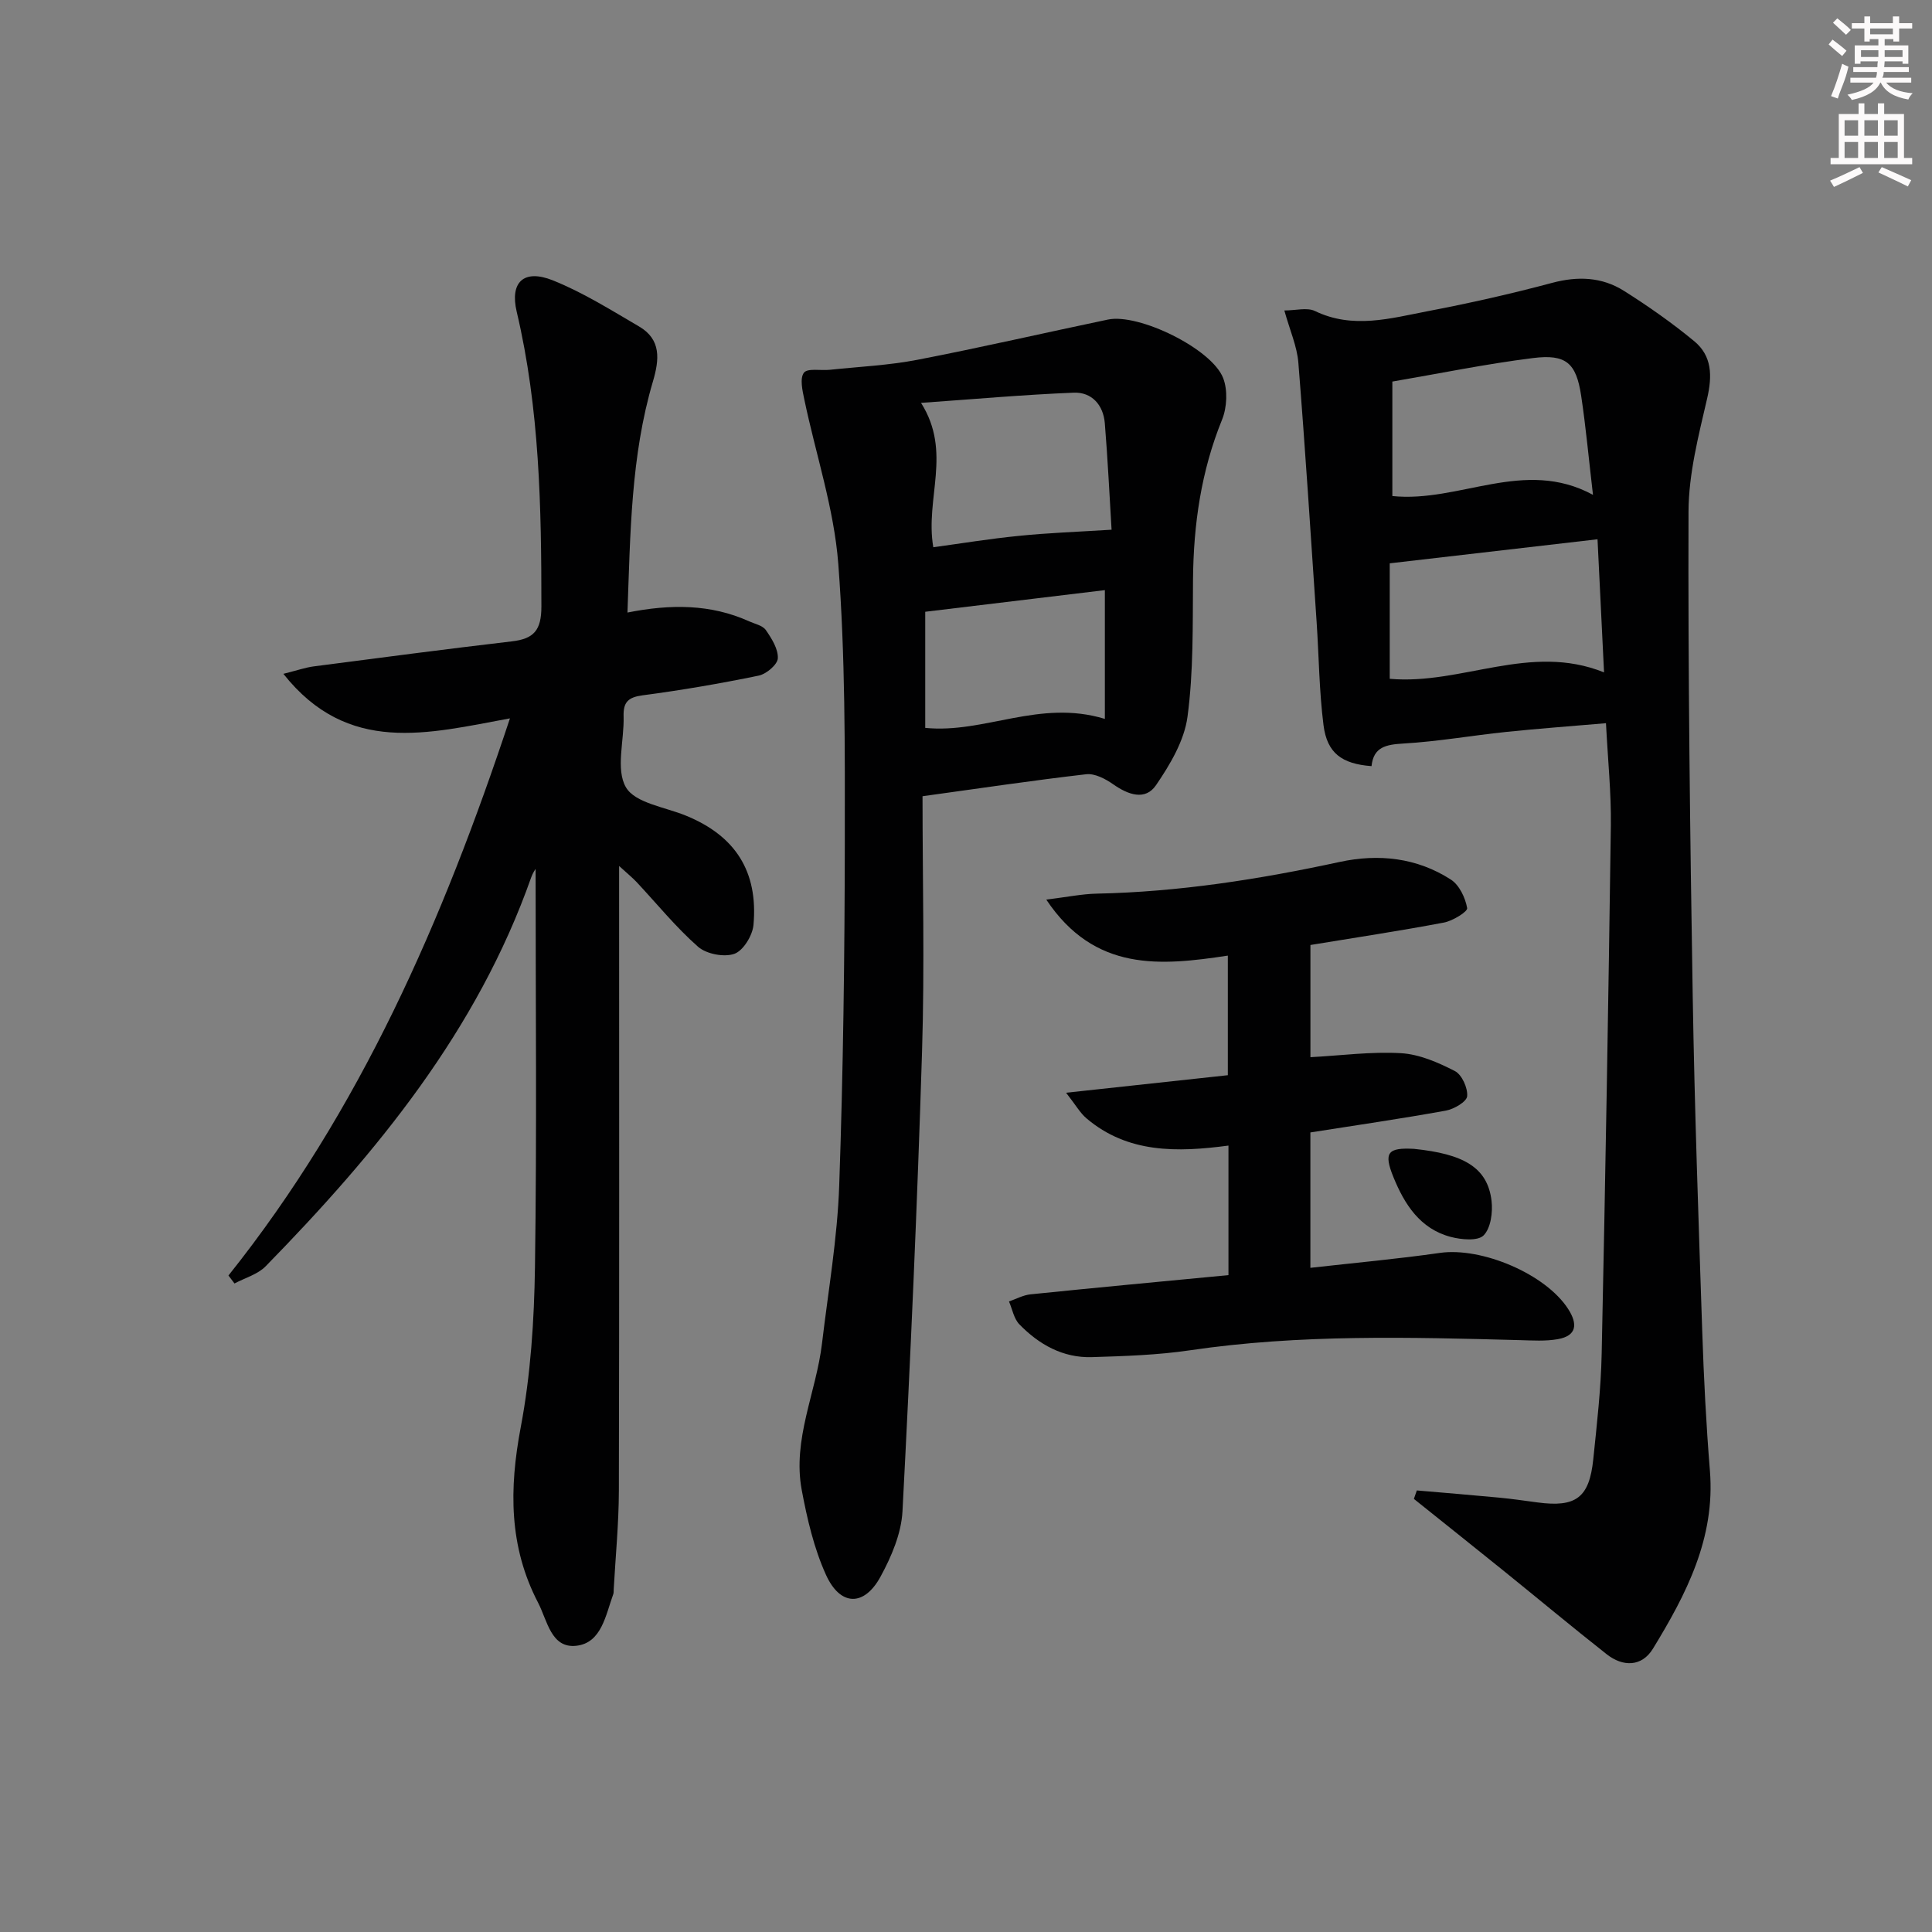 <svg enable-background="new 0 0 400 400" viewBox="0 0 400 400" xmlns="http://www.w3.org/2000/svg"><rect x="0" y="0" width="400" height="400" fill="#808080" stroke="none"/><g fill="#010102"><path d="m293.34 308.58c5.69.49 11.38.95 17.06 1.49 2.64.25 5.28.64 7.91.99 7.97 1.07 10.74-.96 11.56-8.94.75-7.27 1.59-14.56 1.74-21.86.77-36.44 1.4-72.88 1.9-109.32.09-6.78-.62-13.57-1.01-21.21-6.98.6-13.85 1.1-20.69 1.81-7.09.74-14.14 1.99-21.25 2.4-3.59.21-6.19.7-6.6 4.68-6.13-.46-9.2-2.68-9.94-8.47-.9-7.08-.95-14.27-1.43-21.41-1.21-17.89-2.35-35.79-3.78-53.66-.27-3.37-1.74-6.63-2.9-10.8 2.37 0 4.7-.67 6.33.11 7.85 3.79 15.63 1.52 23.35.04 8.64-1.65 17.25-3.59 25.74-5.86 5.33-1.43 10.32-1.23 14.88 1.64 5.04 3.18 9.96 6.63 14.55 10.42 3.7 3.05 3.77 7.17 2.69 11.85-1.78 7.7-3.83 15.59-3.86 23.41-.11 33.47.32 66.94.87 100.41.38 23.12 1.2 46.23 1.97 69.34.32 9.63.81 19.27 1.59 28.87 1.13 13.96-4.91 25.57-11.8 36.84-2.3 3.75-6.19 3.81-9.59 1.13-7.19-5.66-14.21-11.52-21.33-17.27-6.17-4.98-12.38-9.92-18.57-14.88.21-.58.41-1.17.61-1.75zm-5.61-168.04c14.91 1.32 29.07-7.5 44.37-1.33-.46-9.31-.89-18.03-1.35-27.56-14.51 1.68-28.59 3.31-43.02 4.98zm.54-37.84c13.91 1.44 27.29-7.98 41.54-.25-.88-7.48-1.47-14.03-2.45-20.53-1.02-6.74-3.09-8.65-9.96-7.79-9.78 1.22-19.47 3.22-29.13 4.87z"/><path d="m47.3 264.08c27.28-34.19 44.38-73.41 58.28-115.35-16.97 3.12-33.52 7.68-46.91-9.22 2.94-.74 4.59-1.32 6.28-1.54 13.66-1.78 27.33-3.58 41.01-5.18 4.57-.53 6.13-2.28 6.13-7.24 0-20.5-.36-40.9-5.11-61-1.46-6.16 1.49-8.89 7.44-6.52 6.24 2.49 12.05 6.15 17.89 9.56 4.64 2.71 4.2 6.88 2.87 11.39-4.57 15.47-4.67 31.42-5.27 47.84 8.9-1.77 17.22-1.78 25.19 1.82 1.2.54 2.8.86 3.46 1.81 1.21 1.75 2.58 3.92 2.48 5.85-.07 1.3-2.38 3.26-3.97 3.58-7.95 1.64-15.98 3.02-24.03 4.08-2.99.4-4.02 1.41-3.93 4.35.15 4.99-1.68 10.97.48 14.69 1.9 3.27 8.1 4.09 12.45 5.88 10.17 4.16 14.96 11.52 13.96 22.62-.2 2.19-2.12 5.33-3.96 5.98-2.14.75-5.8.04-7.52-1.47-4.6-4.05-8.5-8.88-12.71-13.38-.84-.9-1.82-1.68-3.63-3.34v6.37c0 41 .05 81.99-.05 122.99-.02 6.81-.69 13.62-1.07 20.42-.02.33.02.69-.09.99-1.58 4.32-2.41 10.1-7.66 10.68-5.22.57-5.98-5.21-7.9-8.91-6.07-11.64-6-23.62-3.6-36.32 2.06-10.88 2.79-22.13 2.95-33.24.4-27.63.13-55.27.13-82.38-.03.05-.6.86-.91 1.76-11.18 31.72-31.92 56.93-54.98 80.52-1.64 1.68-4.28 2.4-6.45 3.56-.42-.56-.84-1.1-1.25-1.65z"/><path d="m191 164.85c0 17.55.45 35.2-.1 52.83-.98 31.75-2.39 63.49-4.05 95.21-.24 4.59-2.28 9.38-4.53 13.51-3.39 6.26-8.35 6.19-11.31-.35-2.49-5.49-3.9-11.59-5.02-17.56-1.96-10.5 3-20.21 4.2-30.37 1.29-10.88 3.18-21.75 3.56-32.66.83-23.79 1.13-47.6 1.16-71.41.02-19.1.1-38.27-1.35-57.29-.87-11.45-4.66-22.68-7.03-34.03-.39-1.85-.97-4.39-.09-5.56.75-.99 3.51-.41 5.37-.61 6.06-.64 12.19-.92 18.14-2.07 13.2-2.55 26.3-5.58 39.45-8.33 6.35-1.33 21.48 6.03 23.84 12.11.97 2.5.8 6.08-.22 8.6-4.34 10.67-5.92 21.71-6.02 33.13-.08 9.48.11 19.04-1.14 28.39-.66 4.95-3.6 9.9-6.51 14.16-2.23 3.28-5.78 2-8.86-.16-1.61-1.13-3.82-2.3-5.61-2.09-11.02 1.27-22 2.91-33.88 4.55zm39.14-55.18c-.42-6.85-.78-14.46-1.4-22.05-.31-3.77-2.7-6.47-6.43-6.32-10.32.41-20.62 1.34-31.62 2.11 6.49 10.25.79 19.78 2.54 29.89 5.69-.77 11.66-1.76 17.68-2.35 6-.62 12.05-.83 19.23-1.28zm-1.39 39.17c0-9.26 0-17.84 0-26.66-12.12 1.46-24.58 2.96-37.19 4.48v24.04c12.29 1.23 23.63-5.99 37.19-1.86z"/><path d="m254.34 264c0-9.22 0-17.67 0-26.82-10.59 1.41-20.85 1.63-29.41-5.65-1.3-1.1-2.18-2.7-4.21-5.29 11.91-1.29 22.51-2.44 33.49-3.63 0-8.04 0-16.1 0-24.76-13.89 2.1-27.57 3.43-37.59-11.6 4.33-.53 7.36-1.16 10.4-1.23 17.02-.35 33.73-2.97 50.33-6.56 8.08-1.75 16-.89 23.04 3.65 1.75 1.13 2.99 3.76 3.37 5.9.13.73-2.99 2.66-4.83 3-9.09 1.72-18.25 3.1-27.62 4.64v23.23c6.34-.34 12.58-1.19 18.74-.83 3.81.22 7.7 1.92 11.17 3.7 1.45.75 2.69 3.51 2.54 5.21-.11 1.15-2.72 2.67-4.4 2.98-9.27 1.68-18.6 3.03-28.06 4.52v28.03c9.13-1.03 18.01-1.83 26.81-3.09 8.65-1.24 21.93 4.37 26.58 11.64 1.94 3.03 1.84 5.51-2.17 6.22-2.54.45-5.22.27-7.83.2-22.8-.6-45.59-1.25-68.29 2.1-6.71.99-13.55 1.21-20.35 1.42-5.99.18-10.95-2.62-15.01-6.8-1.13-1.17-1.45-3.13-2.14-4.73 1.48-.51 2.93-1.31 4.45-1.47 13.55-1.39 27.11-2.65 40.99-3.98z"/><path d="m292.77 237.86c10.19 1.05 15.21 3.8 16.04 10.76.28 2.37-.16 5.67-1.65 7.16-1.21 1.21-4.64.88-6.83.3-6.33-1.68-9.55-6.75-11.84-12.38-2.07-5.09-1.18-6.14 4.28-5.84z"/></g><path d="m378.6 9.2.8-1c.9.7 1.9 1.4 2.9 2.3l-.9 1.1c-1.1-.9-2-1.7-2.8-2.4zm.5 10.7c.9-2.1 1.6-4.3 2.3-6.7.4.2.8.4 1.3.6-.7 3.1-1.5 4.3-2.2 6.6zm.4-15.2.9-.9c1 .8 2 1.6 2.8 2.4l-1 1c-1-.9-1.9-1.8-2.7-2.5zm12.5-1.3h1.2v1.4h2.7v1.1h-2.7v2.7h-1.2v-.5h-1.8v1.3h4.9v3.8h-1.2v-.5h-3.7c0 .4-.1.9-.1 1.2h5.1v1h-5.2c0 .5-.1.9-.3 1.2h6v1h-5.2c1.1 1.3 2.9 2 5.5 2.2-.4.4-.7.8-.9 1.3-2.9-.5-4.8-1.6-5.7-3.5h-.1c-.8 1.7-2.7 2.9-5.9 3.6-.2-.4-.6-.8-.9-1.1 2.8-.6 4.6-1.4 5.4-2.5h-4.8v-1h5.3c.1-.3.2-.7.2-1.2h-4.9v-1h5c0-.4 0-.8.1-1.2h-3.6v.5h-1.2v-3.8h4.9v-1.3h-1.8v.5h-1.1v-2.7h-2.6v-1.1h2.6v-1.4h1.2v1.4h4.7v-1.4zm-6.7 8.4h3.6c0-.4 0-.9 0-1.4h-3.6zm1.9-4.7h4.7v-1.2h-4.7zm6.7 3.3h-3.7v1.4h3.7z" fill="#fcfafa"/><path d="m384.7 21.4h1.3v2.2h2.8v-2.2h1.3v2.2h4.1v9.1h1.7v1.3h-16.9v-1.3h1.7v-9.1h4.1v-2.2zm.3 13.2.7 1.2c-1.8.9-3.8 1.9-6 2.9-.2-.4-.5-.8-.8-1.3 2.4-1 4.4-2 6.1-2.8zm-3.1-6.5h2.8v-3.2h-2.8zm0 4.6h2.8v-3.3h-2.8v3.2zm4.1-4.6h2.8v-3.2h-2.8zm0 4.6h2.8v-3.3h-2.8zm3.6 1.9c2.1.9 4.1 1.8 6.1 2.7l-.7 1.3c-2.2-1.1-4.2-2-6.1-2.9zm3.3-9.7h-2.8v3.2h2.8zm-2.8 7.8h2.8v-3.3h-2.8z" fill="#fcfafa"/></svg>